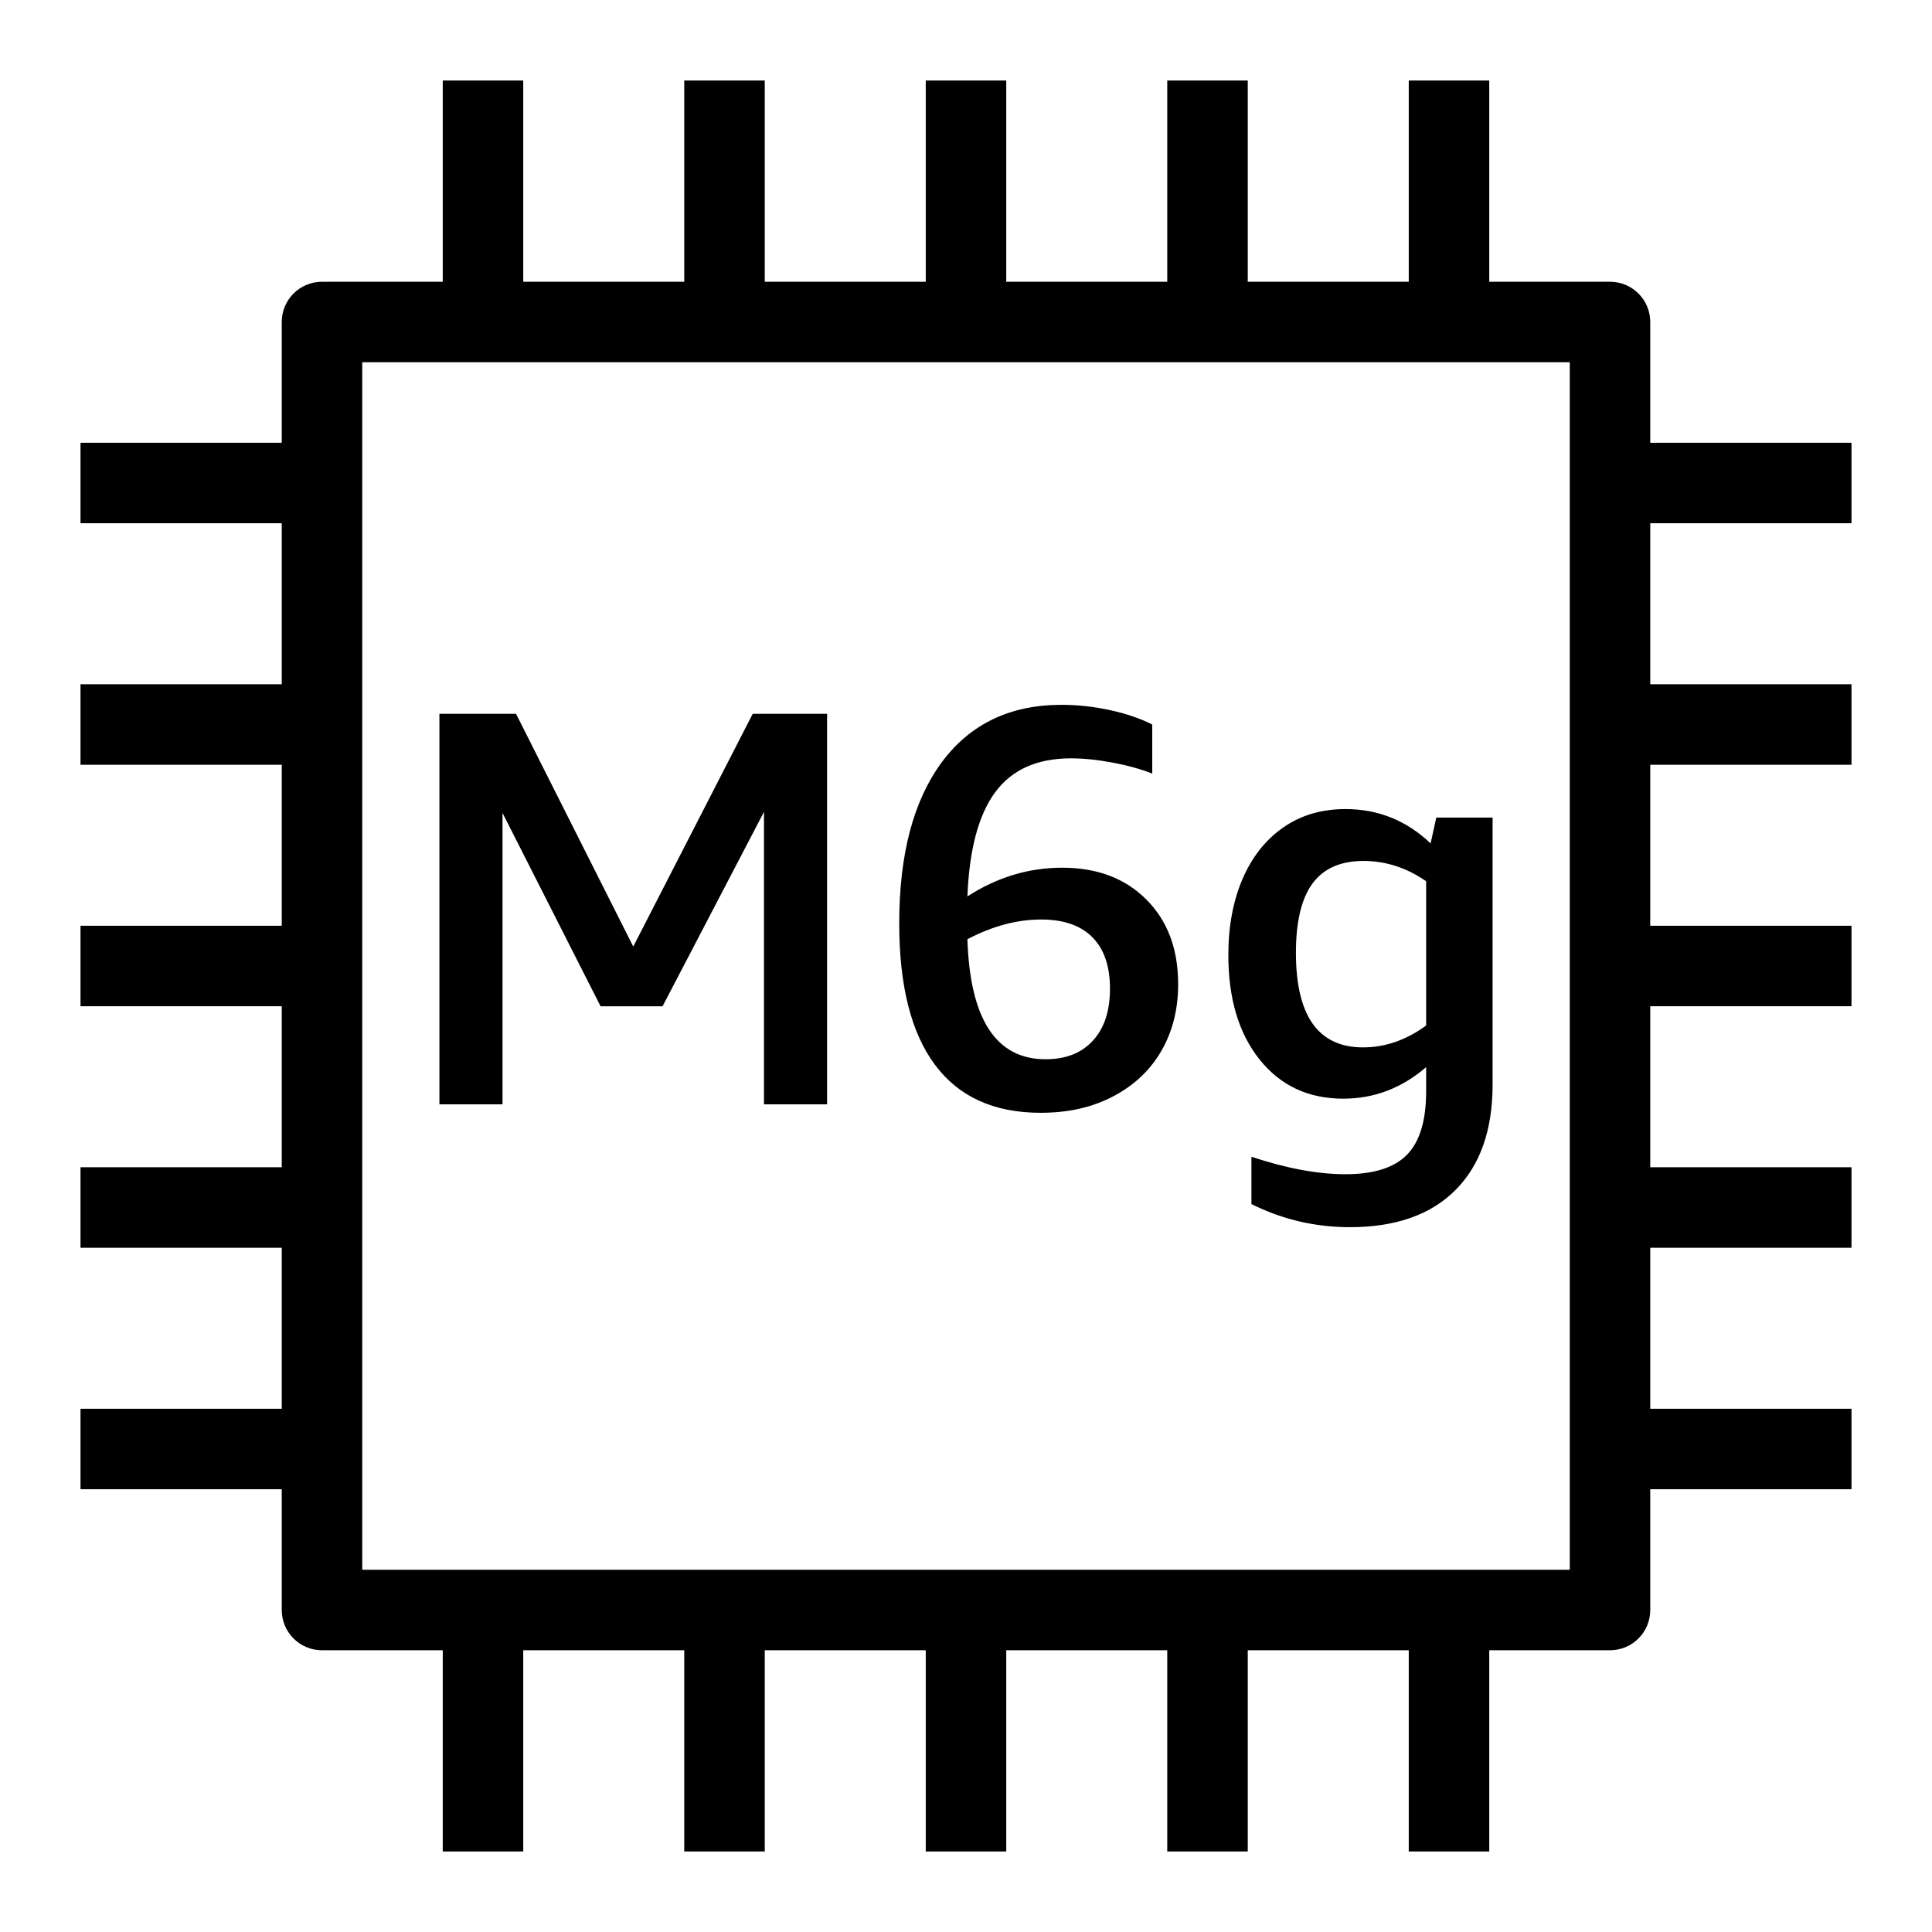 <?xml version="1.0" encoding="UTF-8"?>
<svg xmlns="http://www.w3.org/2000/svg" xmlns:xlink="http://www.w3.org/1999/xlink" width="48px" height="48px" viewBox="0 0 48 48" version="1.1">
  <title>Icon-Resource/Compute/Res_Amazon-EC2_M6g-Instance_48_Light</title>
  <g id="Icon-Resource/Compute/Res_Amazon-EC2_M6g-Instance_48" stroke="none" stroke-width="1" fill="none" fill-rule="evenodd">
    <path d="M9,39 L39,39 L39,9 L9,9 L9,39 Z M41,13 L41,17 L46,17 L46,19 L41,19 L41,23 L46,23 L46,25 L41,25 L41,29 L46,29 L46,31 L41,31 L41,35 L46,35 L46,37 L41,37 L41,40 C41,40.553 40.553,41 40,41 L37,41 L37,46 L35,46 L35,41 L31,41 L31,46 L29,46 L29,41 L25,41 L25,46 L23,46 L23,41 L19,41 L19,46 L17,46 L17,41 L13,41 L13,46 L11,46 L11,41 L8,41 C7.447,41 7,40.553 7,40 L7,37 L2,37 L2,35 L7,35 L7,31 L2,31 L2,29 L7,29 L7,25 L2,25 L2,23 L7,23 L7,19 L2,19 L2,17 L7,17 L7,13 L2,13 L2,11 L7,11 L7,8 C7,7.447 7.447,7 8,7 L11,7 L11,2 L13,2 L13,7 L17,7 L17,2 L19,2 L19,7 L23,7 L23,2 L25,2 L25,7 L29,7 L29,2 L31,2 L31,7 L35,7 L35,2 L37,2 L37,7 L40,7 C40.553,7 41,7.447 41,8 L41,11 L46,11 L46,13 L41,13 Z M32.197,23.671 C32.197,25.239 32.753,26.022 33.863,26.022 C34.414,26.022 34.937,25.841 35.432,25.478 L35.432,21.894 C34.946,21.558 34.428,21.39 33.877,21.39 C33.308,21.39 32.886,21.575 32.61,21.948 C32.335,22.321 32.197,22.896 32.197,23.671 L32.197,23.671 Z M31.294,26.323 C30.776,25.675 30.518,24.81 30.518,23.728 C30.518,23.019 30.634,22.39 30.867,21.845 C31.101,21.298 31.437,20.87 31.875,20.563 C32.313,20.255 32.832,20.101 33.43,20.101 C34.241,20.101 34.946,20.386 35.543,20.954 L35.684,20.312 L37.083,20.312 L37.083,26.946 C37.083,28.075 36.776,28.948 36.162,29.565 C35.548,30.181 34.673,30.489 33.539,30.489 C32.676,30.489 31.86,30.298 31.091,29.915 L31.091,28.739 C31.959,29.028 32.738,29.173 33.43,29.173 C34.129,29.173 34.638,29.013 34.955,28.69 C35.272,28.368 35.432,27.843 35.432,27.114 L35.432,26.513 C34.824,27.036 34.139,27.296 33.373,27.296 C32.505,27.296 31.812,26.972 31.294,26.323 L31.294,26.323 Z M24.035,23.335 C24.099,25.323 24.746,26.317 25.977,26.317 C26.479,26.317 26.871,26.163 27.153,25.854 C27.436,25.546 27.577,25.118 27.577,24.567 C27.577,24.007 27.432,23.579 27.14,23.286 C26.848,22.991 26.424,22.845 25.867,22.845 C25.266,22.845 24.655,23.009 24.035,23.335 L24.035,23.335 Z M23.23,26.456 C22.638,25.663 22.341,24.491 22.341,22.942 C22.341,21.226 22.693,19.892 23.398,18.938 C24.103,17.987 25.095,17.511 26.373,17.511 C26.774,17.511 27.178,17.556 27.584,17.644 C27.99,17.733 28.338,17.853 28.627,18.001 L28.627,19.22 C28.341,19.106 28.012,19.017 27.639,18.946 C27.265,18.876 26.921,18.841 26.607,18.841 C25.769,18.841 25.142,19.12 24.727,19.681 C24.312,20.241 24.081,21.104 24.035,22.271 C24.773,21.794 25.559,21.558 26.39,21.558 C27.258,21.558 27.955,21.821 28.481,22.349 C29.008,22.876 29.271,23.577 29.271,24.454 C29.271,25.071 29.134,25.62 28.858,26.101 C28.583,26.581 28.187,26.958 27.668,27.233 C27.15,27.509 26.546,27.647 25.855,27.647 C24.698,27.647 23.823,27.251 23.23,26.456 L23.23,26.456 Z M12.485,27.437 L10.917,27.437 L10.917,17.735 L12.821,17.735 L15.733,23.517 L18.701,17.735 L20.549,17.735 L20.549,27.437 L18.981,27.437 L18.981,20.171 L16.461,25.001 L14.921,25.001 L12.485,20.198 L12.485,27.437 Z" id="Amazon-EC2-M6g-Instance_Resource-Icon_light-bg" fill="#000000"/>
  </g>
</svg>
